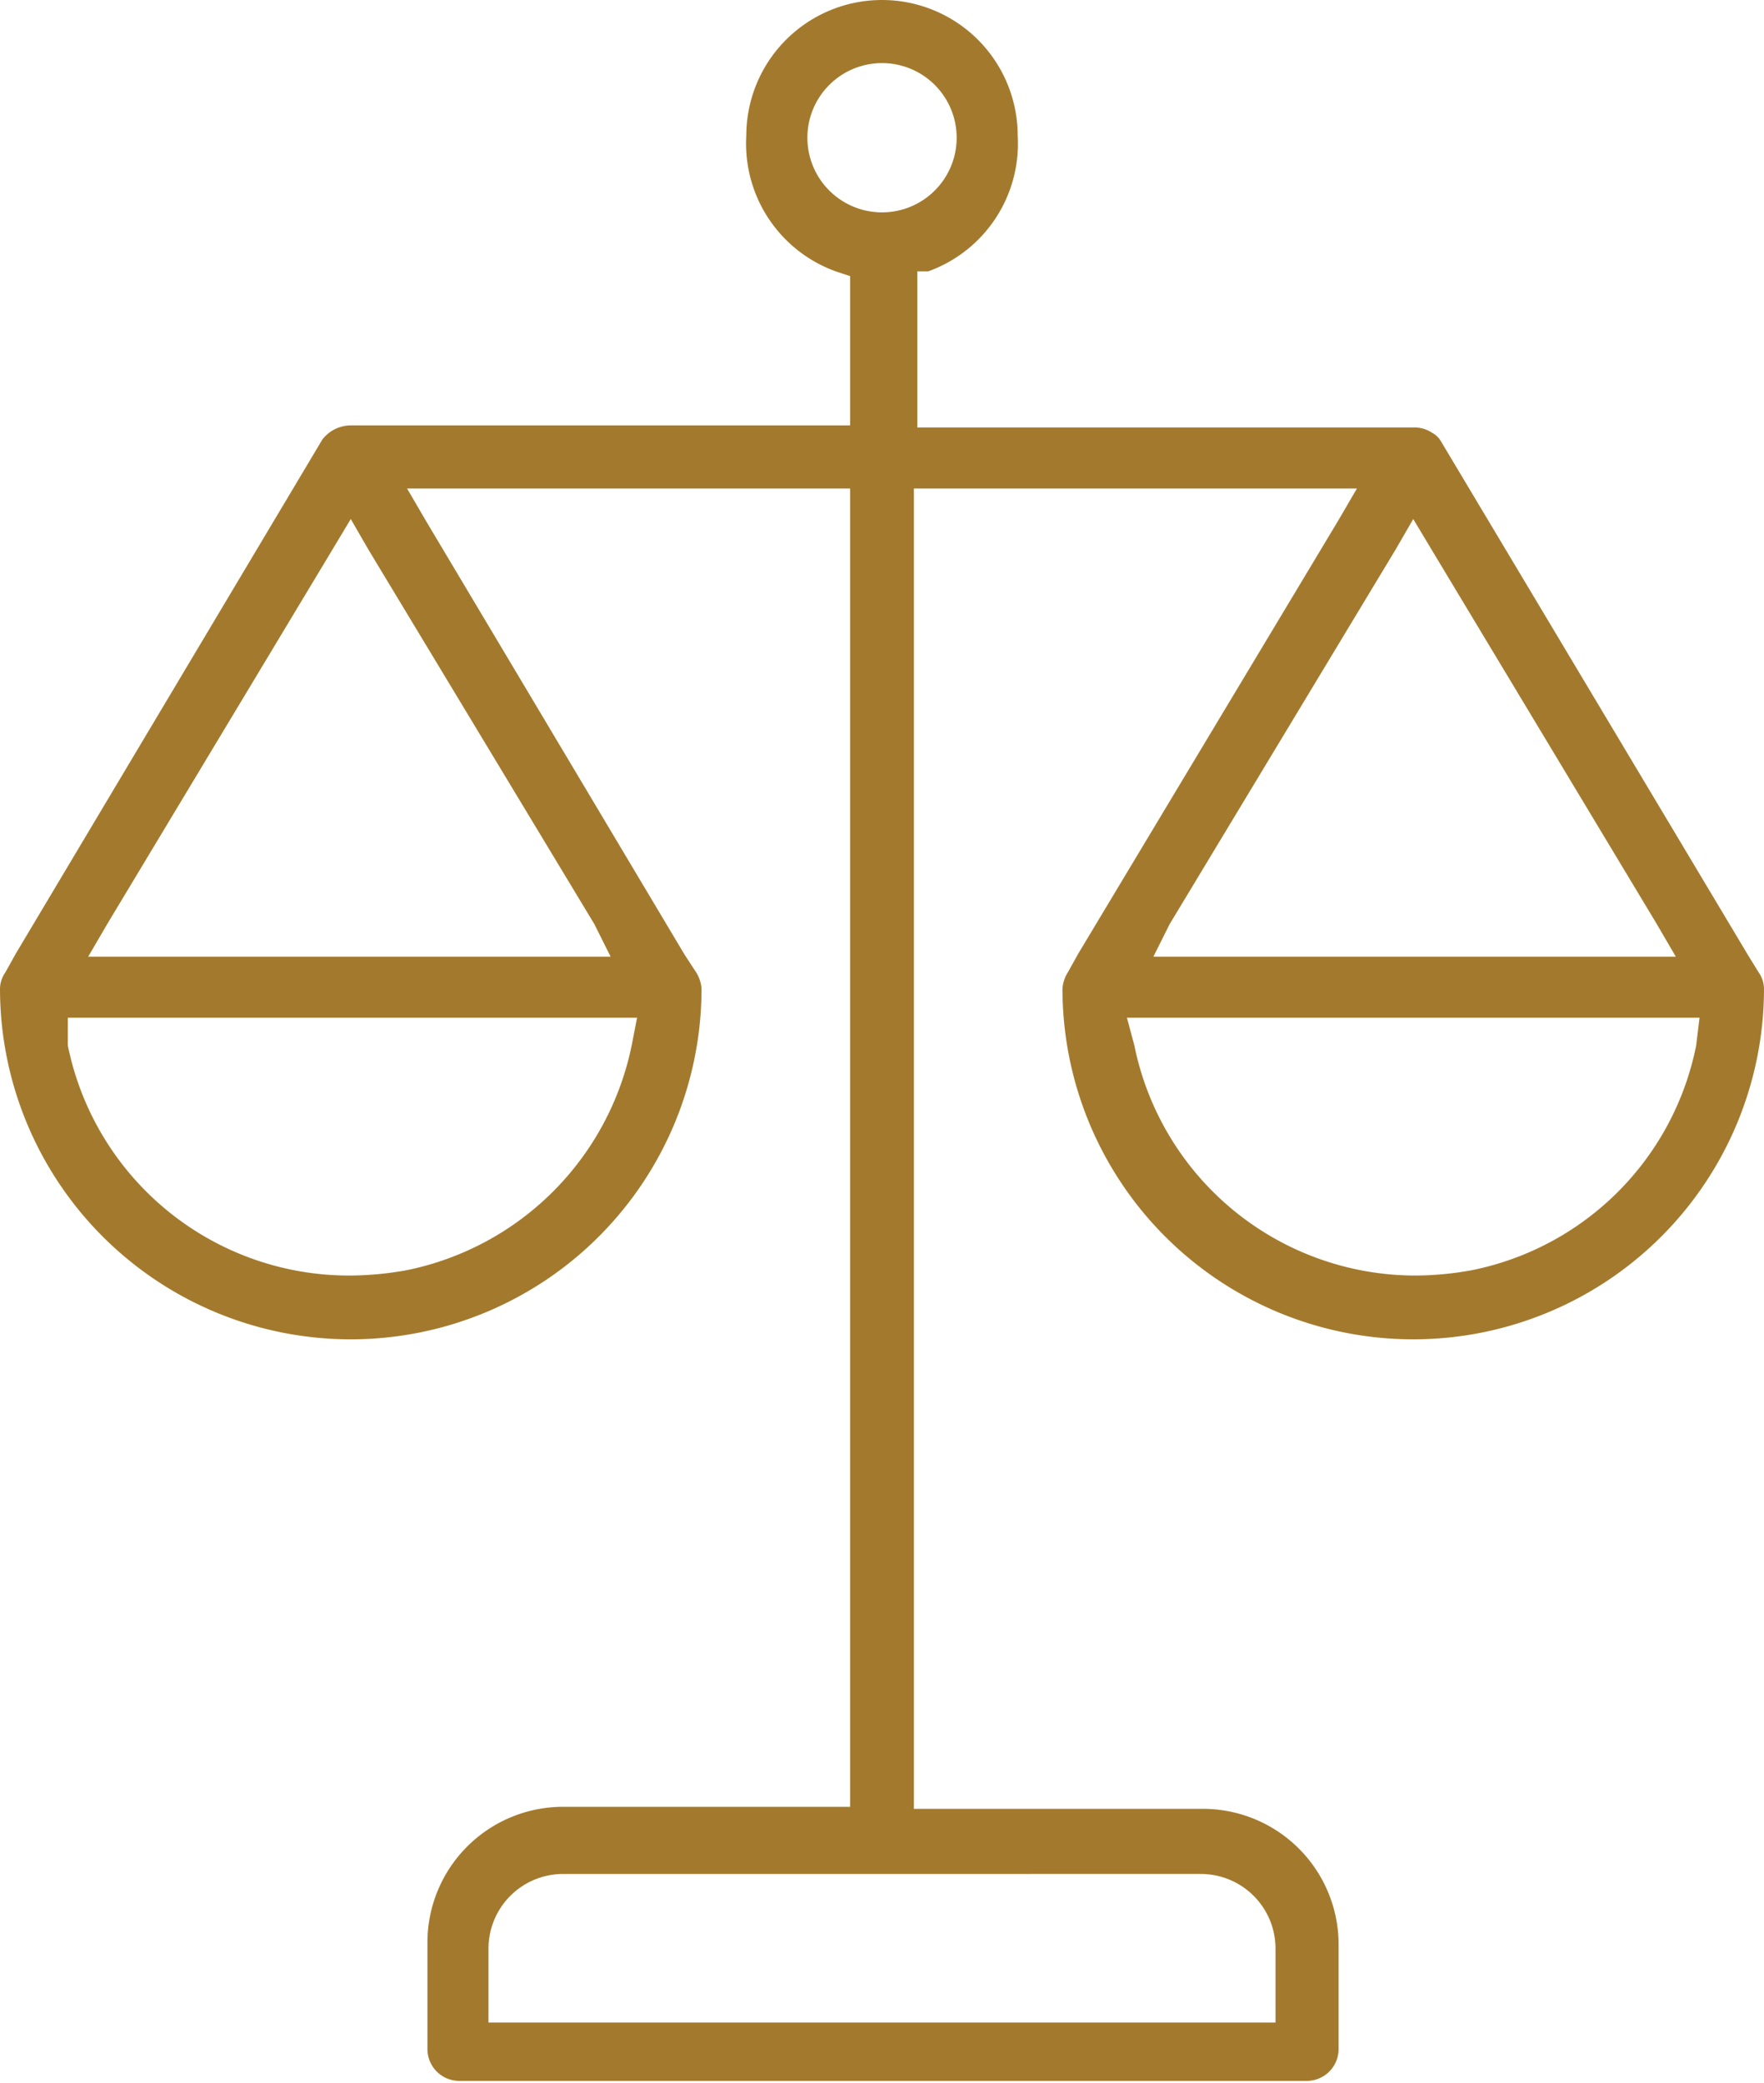 <svg xmlns="http://www.w3.org/2000/svg" viewBox="0 0 26 30.7"><defs><style>.cls-1{fill:#a37a2d;}</style></defs><title>Asset 2</title><g id="Layer_2" data-name="Layer 2"><g id="Index"><path class="cls-1" d="M25.92,14.33l-.16-.26h0L21.23,6.49a.33.33,0,0,0-.12-.11.47.47,0,0,0-.28-.08h-.31v0h-7V4L13.68,4A2,2,0,0,0,15,2,2,2,0,1,0,11,2,2,2,0,0,0,12.32,4l.21.07V6.27h-7v0H5.17a.53.53,0,0,0-.42.21L.23,14.06l-.15.27a.43.43,0,0,0-.08.24,5.17,5.17,0,0,0,10.34,0,.52.52,0,0,0-.08-.24l-.17-.26h0L6.28,7.68,6,7.2h6.53V26.63H8.3a2,2,0,0,0-2,2v1.57a.47.47,0,0,0,.46.47H19.27a.47.47,0,0,0,.46-.47V28.66a2,2,0,0,0-2-2H13.47V7.2H20l-.28.48-3.83,6.38-.15.27a.52.52,0,0,0-.08.24,5.17,5.17,0,0,0,10.34,0A.43.43,0,0,0,25.92,14.33ZM9.31,15.41A4.25,4.25,0,0,1,6,18.72a4.8,4.8,0,0,1-.85.08A4.23,4.23,0,0,1,1,15.41L1,15H9.39Zm-.55-1.79L9,14.1H1.3l.28-.48L4.9,8.1l.27-.45.26.45Zm8.94,14a1.1,1.1,0,0,1,1.1,1.09v1.1H7.2v-1.1a1.1,1.1,0,0,1,1.1-1.09ZM13,3.13A1.1,1.1,0,1,1,14.1,2,1.1,1.1,0,0,1,13,3.13Zm4.24,10.49L20.57,8.1l.26-.45.27.45,3.32,5.52.28.48H17ZM25,15.41a4.22,4.22,0,0,1-3.3,3.31,4.71,4.71,0,0,1-.85.08,4.23,4.23,0,0,1-4.13-3.39L16.61,15h8.44Z"/></g></g></svg>